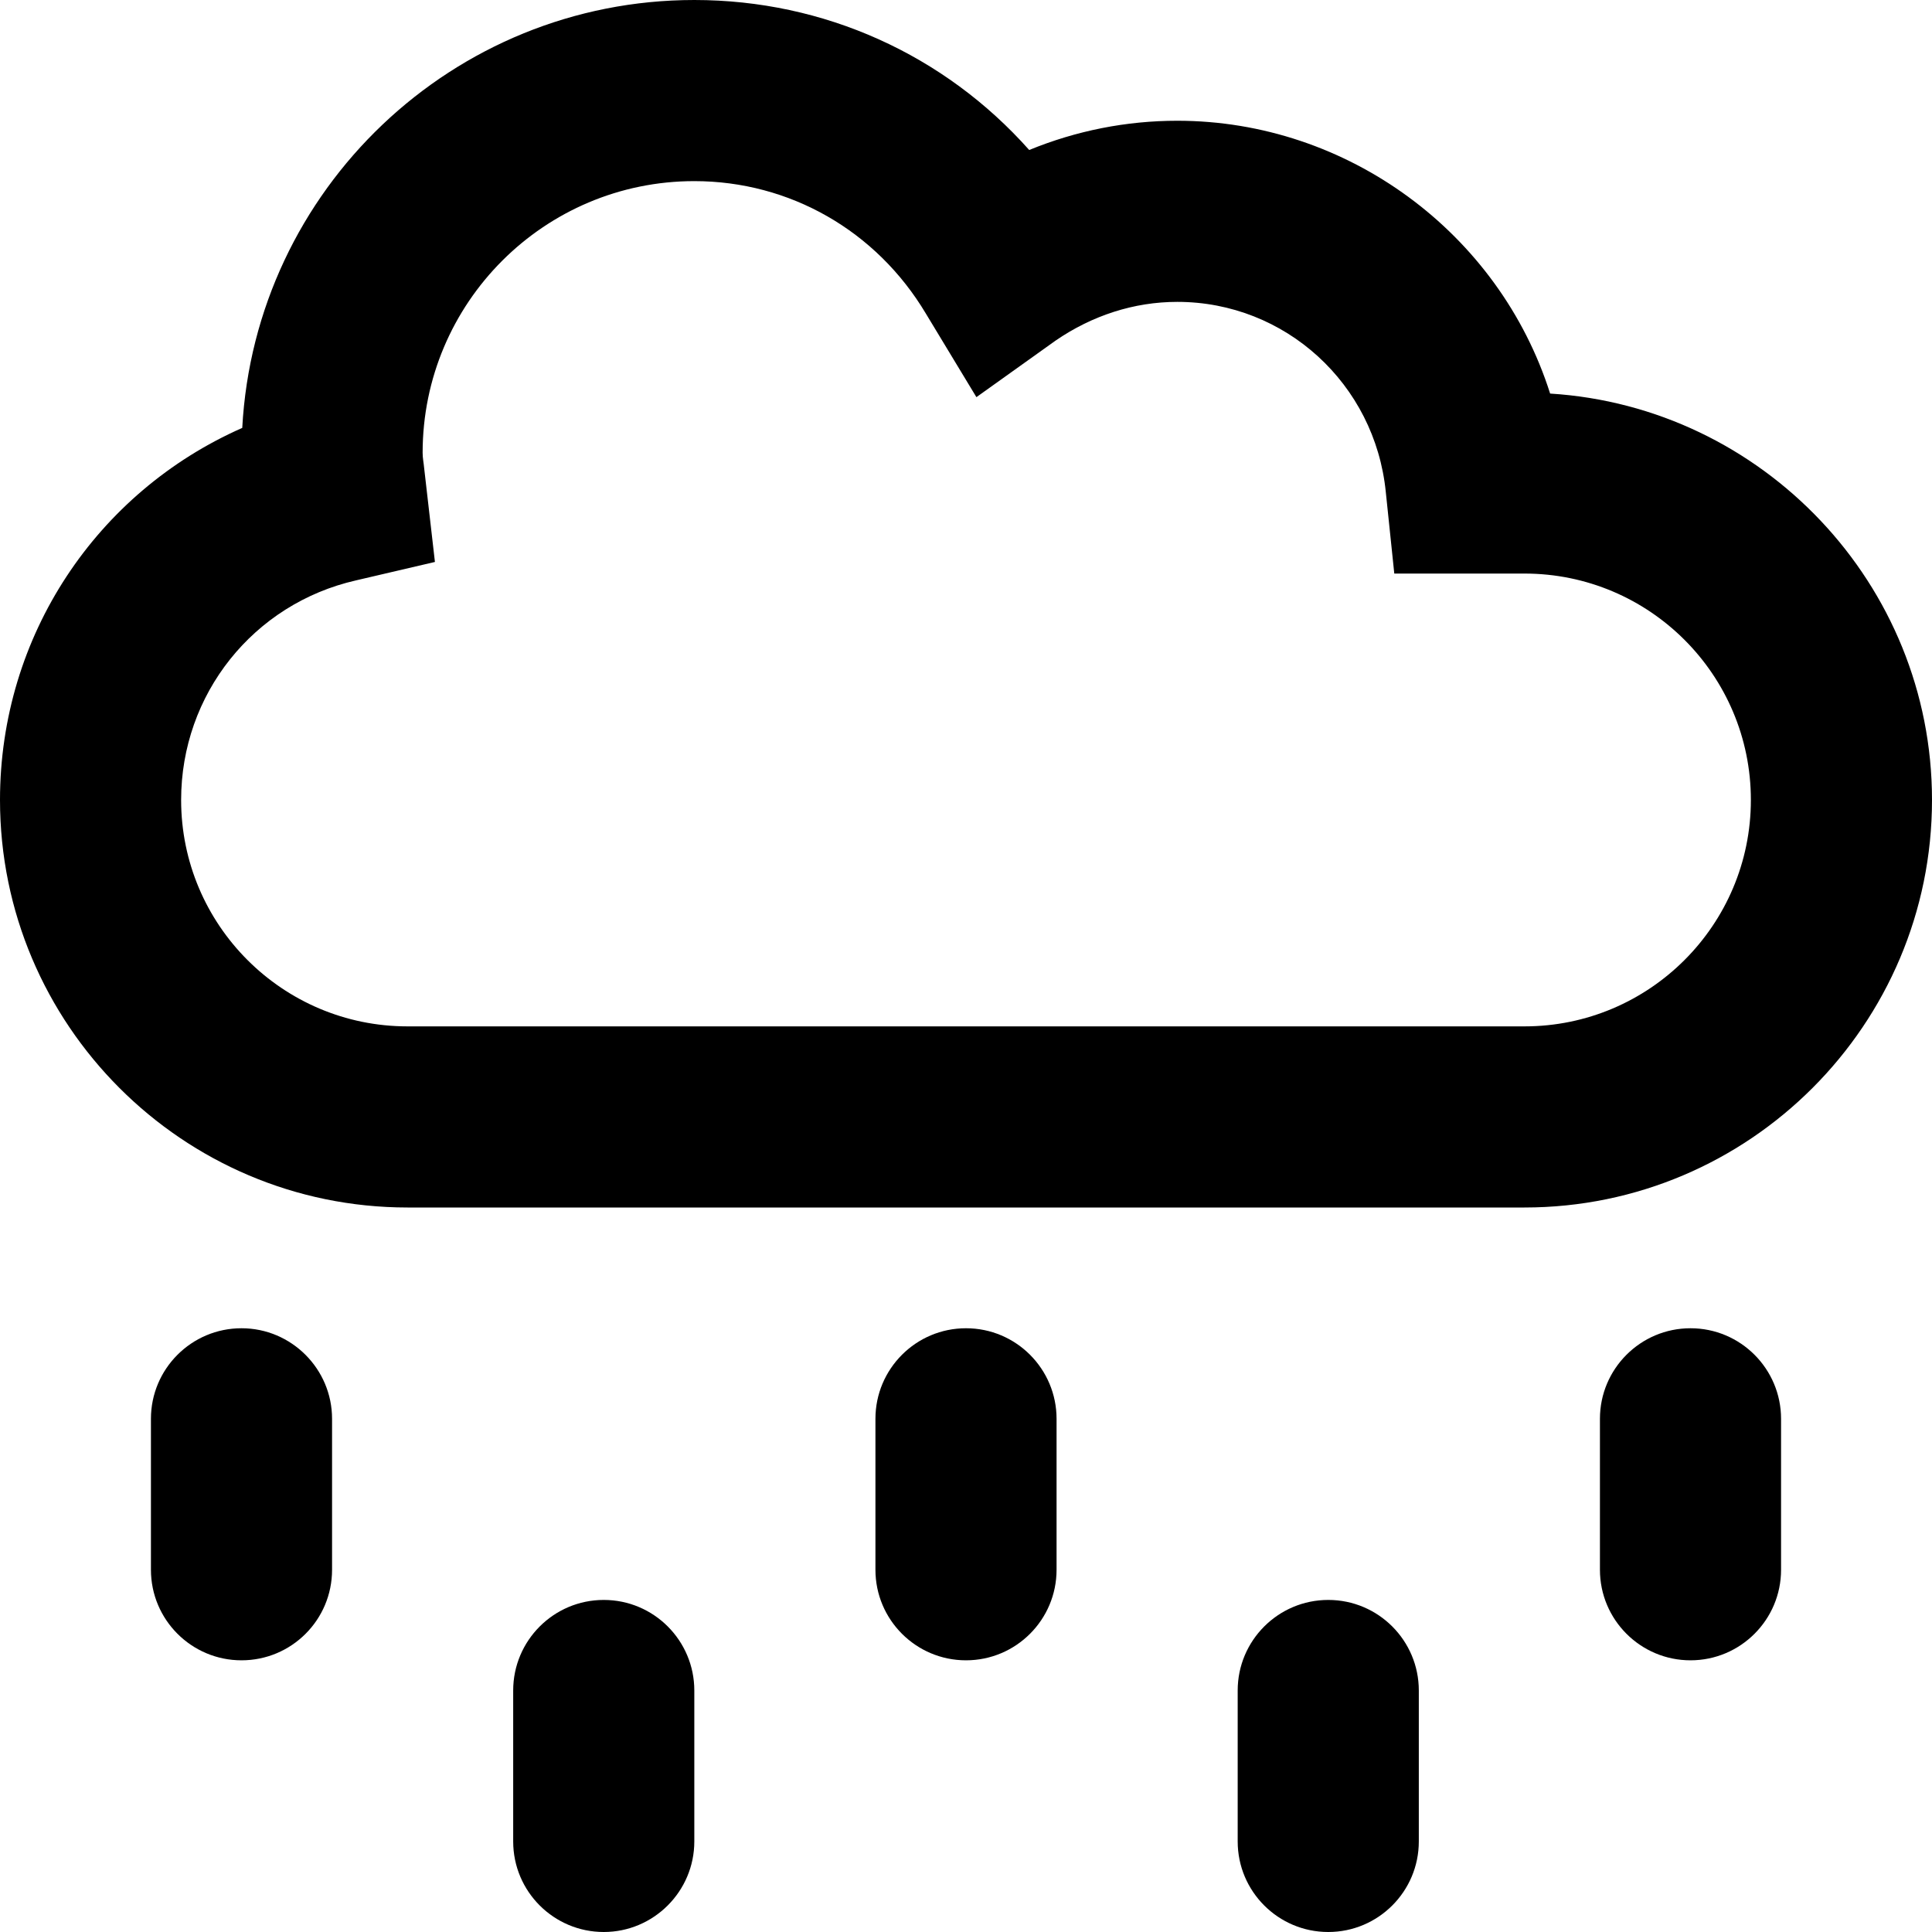 <svg xmlns="http://www.w3.org/2000/svg" viewBox="0 0 512 512"><!--! Font Awesome Pro 6.1.1 by @fontawesome - https://fontawesome.com License - https://fontawesome.com/license (Commercial License) Copyright 2022 Fonticons, Inc.--><path d="M410.8 104.3C397.3 61.75 357.1 32 312 32c-13.5 0-26.75 2.625-39.25 7.75C250.3 14.5 218.4 0 184 0 120 0 67.6 50.25 64.2 113.4 25.63 130.4 0 168.5 0 212c0 59.5 48.38 108 108 108h296c59.6 0 108-48.5 108-108 0-57.2-44.9-104.2-101.2-107.7zM404 272H108c-33.12 0-60-26.9-60-60 0-28 19.13-52 46.38-58.2l20.88-4.875L112.4 124c-.1-1.2-.4-2.6-.4-4 0-39.75 32.25-72 72-72 25.25 0 48.25 13.12 61.38 35.13l13.38 22.12 21-15C289.4 83.63 300.5 80 312 80c28.62 0 52.38 21.75 55.25 50.38L369.5 152H404c33.13 0 60 26.88 60 60s-26.9 60-60 60zm-52 152c-13.25 0-24 10.75-24 24v40c0 13.25 10.75 24 24 24s24-10.75 24-24v-40c0-13.2-10.7-24-24-24zm96-72c-13.25 0-24 10.75-24 24v40c0 13.25 10.75 24 24 24s24-10.75 24-24v-40c0-13.2-10.7-24-24-24zm-288 72c-13.25 0-24 10.75-24 24v40c0 13.3 10.8 24 24 24s24-10.75 24-24v-40c0-13.2-10.7-24-24-24zm-96-72c-13.25 0-24 10.75-24 24v40c0 13.25 10.75 24 24 24s24-10.7 24-24v-40c0-13.2-10.75-24-24-24zm192 0c-13.25 0-24 10.75-24 24v40c0 13.25 10.75 24 24 24s24-10.75 24-24v-40c0-13.2-10.7-24-24-24z"/></svg>